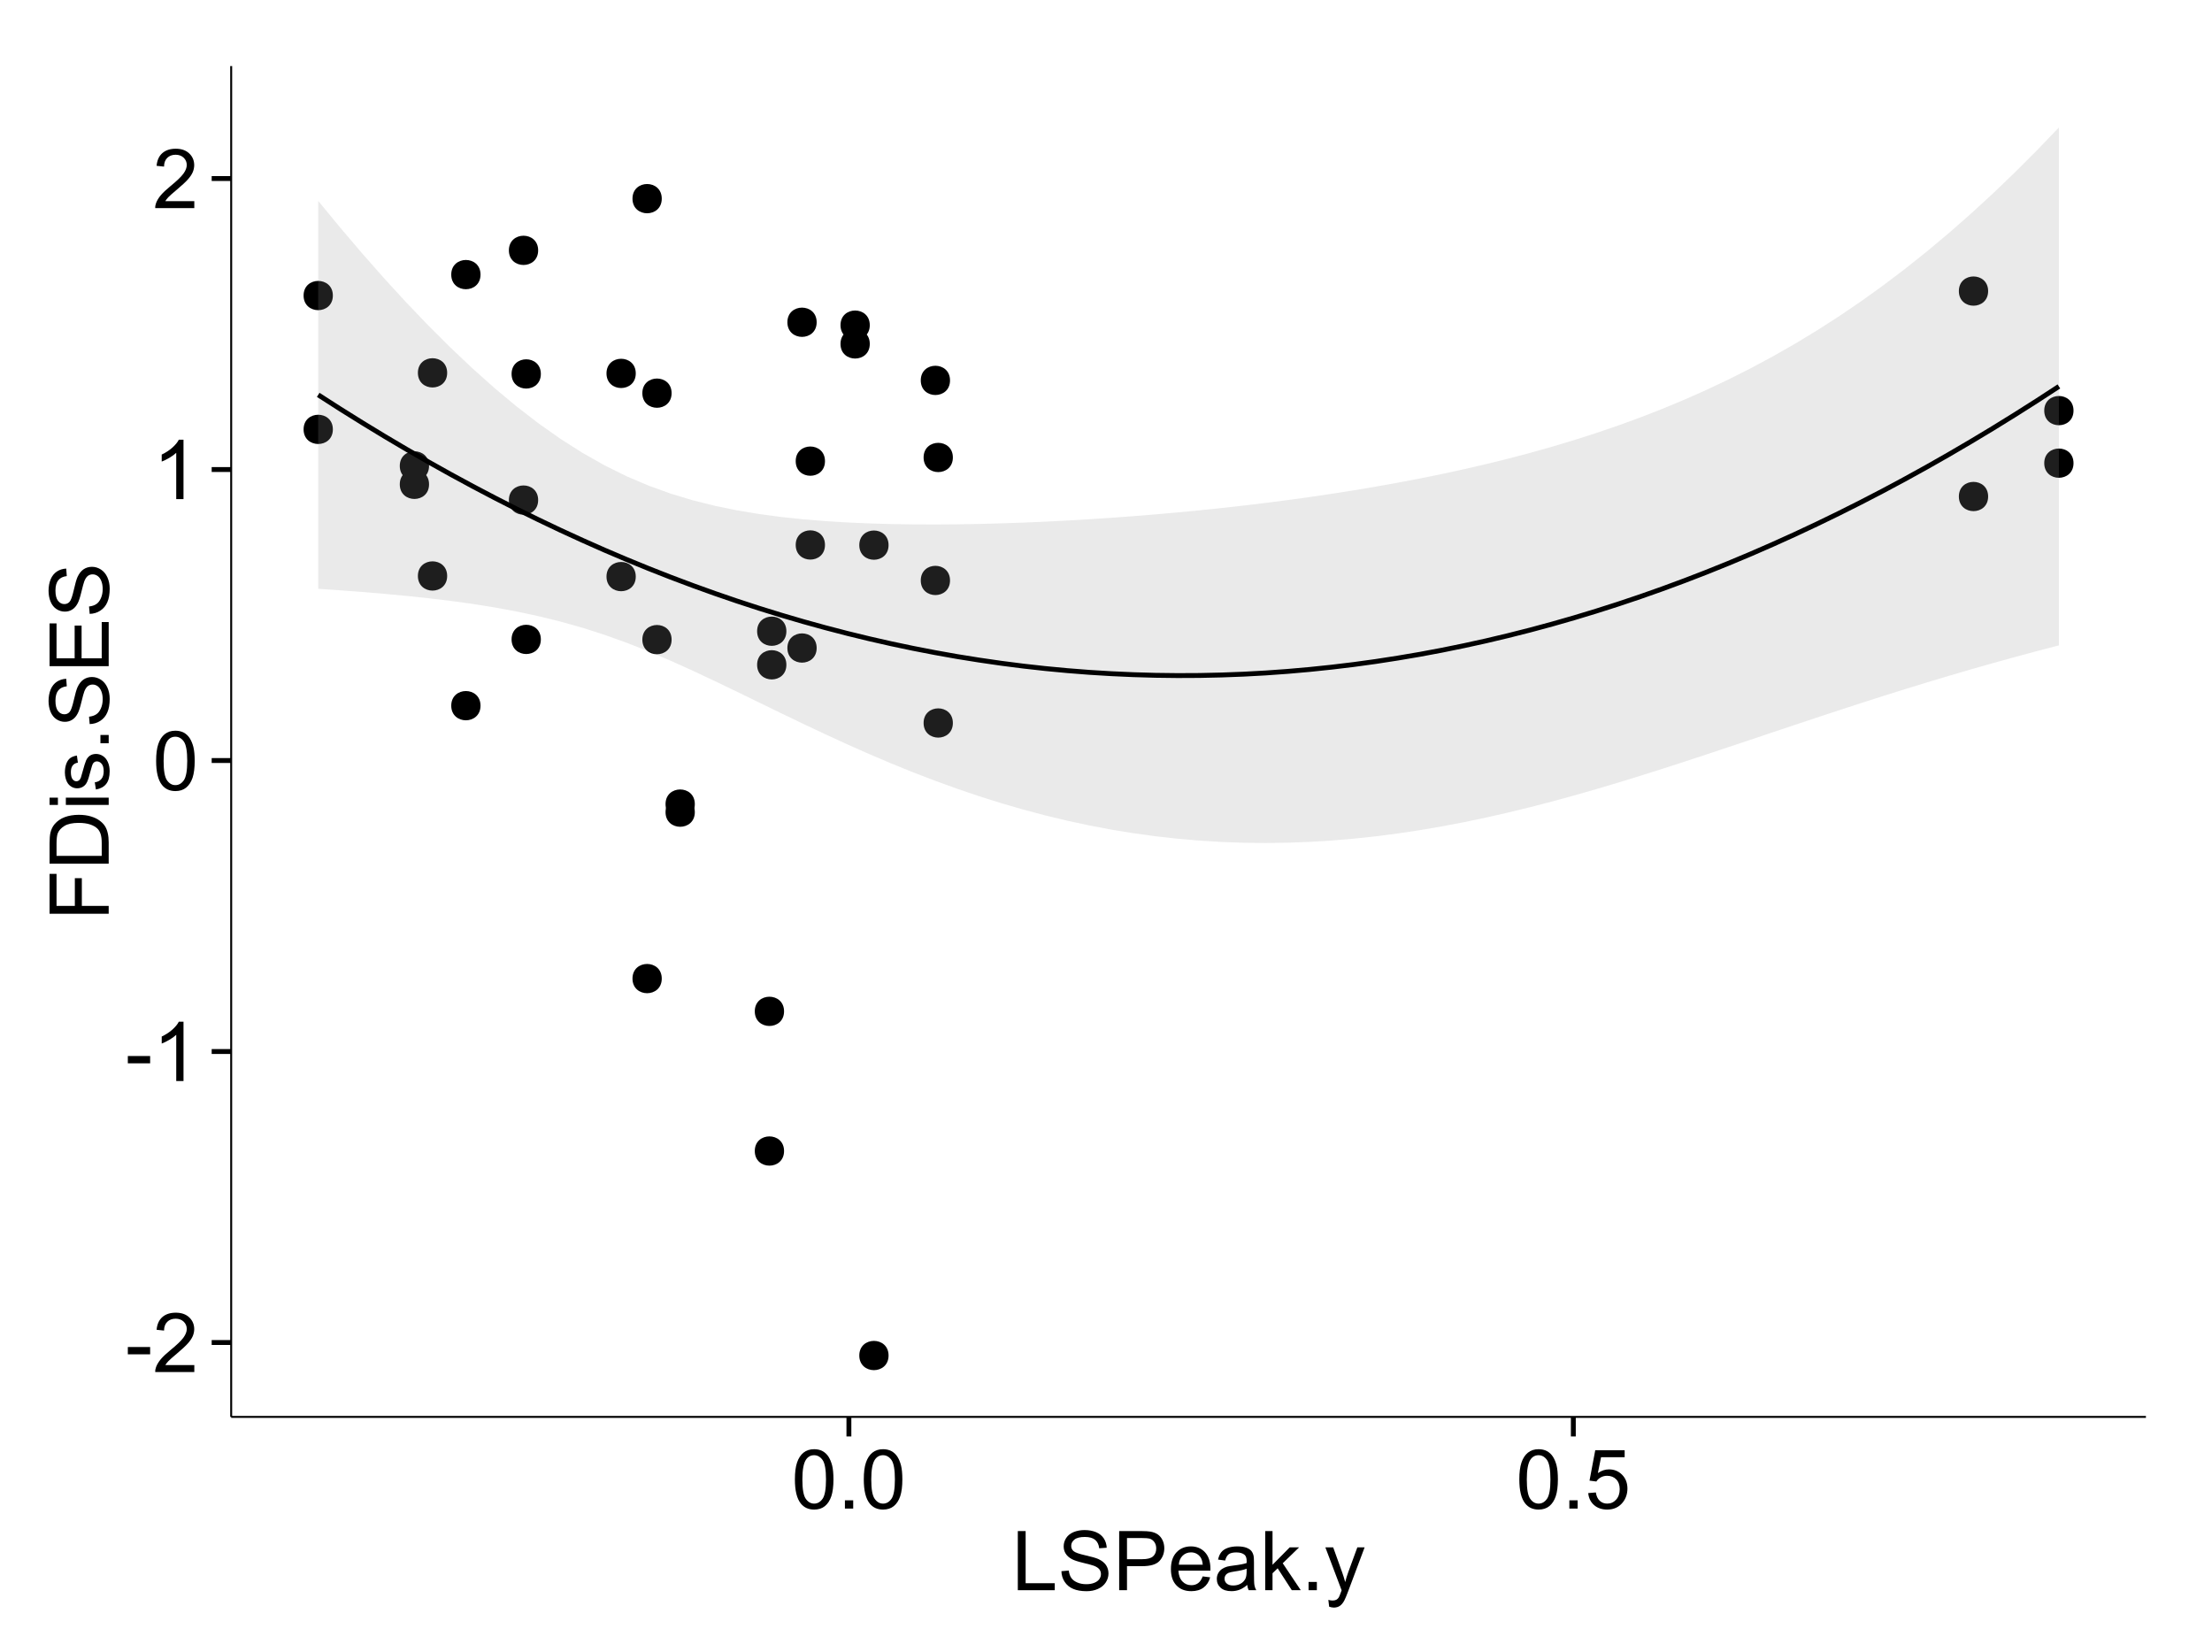 <?xml version="1.0" encoding="UTF-8"?>
<svg xmlns="http://www.w3.org/2000/svg" xmlns:xlink="http://www.w3.org/1999/xlink" width="482pt" height="360pt" viewBox="0 0 482 360" version="1.1">
<defs>
<g>
<symbol overflow="visible" id="glyph0-0">
<path style="stroke:none;" d="M 0.57 -3.867 L 0.57 -5.457 L 5.43 -5.457 L 5.43 -3.867 Z M 0.57 -3.867 "/>
</symbol>
<symbol overflow="visible" id="glyph0-1">
<path style="stroke:none;" d="M 9.062 -1.52 L 9.062 0 L 0.547 0 C 0.531 -0.379 0.594 -0.742 0.73 -1.098 C 0.945 -1.676 1.293 -2.25 1.77 -2.812 C 2.246 -3.375 2.934 -4.023 3.84 -4.766 C 5.238 -5.906 6.188 -6.816 6.68 -7.492 C 7.172 -8.16 7.418 -8.793 7.418 -9.395 C 7.418 -10.02 7.191 -10.551 6.746 -10.98 C 6.293 -11.41 5.711 -11.625 4.992 -11.629 C 4.23 -11.625 3.621 -11.395 3.164 -10.941 C 2.703 -10.48 2.469 -9.848 2.469 -9.043 L 0.844 -9.211 C 0.953 -10.422 1.371 -11.344 2.102 -11.984 C 2.824 -12.617 3.801 -12.938 5.027 -12.938 C 6.262 -12.938 7.238 -12.594 7.961 -11.91 C 8.68 -11.223 9.039 -10.371 9.043 -9.359 C 9.039 -8.84 8.934 -8.336 8.727 -7.84 C 8.512 -7.34 8.164 -6.812 7.676 -6.266 C 7.188 -5.711 6.375 -4.957 5.238 -4 C 4.285 -3.199 3.676 -2.66 3.41 -2.379 C 3.141 -2.094 2.918 -1.805 2.742 -1.52 Z M 9.062 -1.52 "/>
</symbol>
<symbol overflow="visible" id="glyph0-2">
<path style="stroke:none;" d="M 6.707 0 L 5.125 0 L 5.125 -10.082 C 4.742 -9.715 4.242 -9.352 3.625 -8.988 C 3.004 -8.625 2.449 -8.352 1.961 -8.172 L 1.961 -9.703 C 2.844 -10.117 3.617 -10.621 4.281 -11.215 C 4.941 -11.805 5.41 -12.379 5.688 -12.938 L 6.707 -12.938 Z M 6.707 0 "/>
</symbol>
<symbol overflow="visible" id="glyph0-3">
<path style="stroke:none;" d="M 0.746 -6.355 C 0.742 -7.875 0.898 -9.102 1.215 -10.031 C 1.527 -10.961 1.996 -11.676 2.613 -12.18 C 3.23 -12.684 4.008 -12.938 4.949 -12.938 C 5.637 -12.938 6.242 -12.797 6.766 -12.52 C 7.285 -12.238 7.715 -11.836 8.059 -11.316 C 8.395 -10.789 8.664 -10.152 8.859 -9.398 C 9.051 -8.645 9.145 -7.629 9.148 -6.355 C 9.145 -4.84 8.992 -3.617 8.684 -2.691 C 8.371 -1.762 7.906 -1.047 7.289 -0.539 C 6.672 -0.035 5.891 0.215 4.949 0.219 C 3.703 0.215 2.727 -0.227 2.023 -1.117 C 1.168 -2.188 0.742 -3.934 0.746 -6.355 Z M 2.375 -6.355 C 2.371 -4.234 2.621 -2.824 3.117 -2.129 C 3.609 -1.426 4.219 -1.078 4.949 -1.082 C 5.672 -1.078 6.281 -1.43 6.781 -2.137 C 7.273 -2.836 7.523 -4.242 7.523 -6.355 C 7.523 -8.473 7.273 -9.883 6.781 -10.582 C 6.281 -11.277 5.664 -11.625 4.93 -11.629 C 4.199 -11.625 3.621 -11.316 3.191 -10.703 C 2.645 -9.918 2.371 -8.469 2.375 -6.355 Z M 2.375 -6.355 "/>
</symbol>
<symbol overflow="visible" id="glyph0-4">
<path style="stroke:none;" d="M 1.633 0 L 1.633 -1.801 L 3.438 -1.801 L 3.438 0 Z M 1.633 0 "/>
</symbol>
<symbol overflow="visible" id="glyph0-5">
<path style="stroke:none;" d="M 0.746 -3.375 L 2.406 -3.516 C 2.527 -2.707 2.812 -2.098 3.266 -1.691 C 3.711 -1.281 4.254 -1.078 4.887 -1.082 C 5.648 -1.078 6.293 -1.363 6.82 -1.941 C 7.344 -2.512 7.605 -3.273 7.609 -4.227 C 7.605 -5.125 7.352 -5.84 6.848 -6.363 C 6.34 -6.883 5.676 -7.141 4.859 -7.145 C 4.344 -7.141 3.887 -7.027 3.48 -6.797 C 3.07 -6.566 2.746 -6.266 2.516 -5.898 L 1.027 -6.09 L 2.277 -12.711 L 8.684 -12.711 L 8.684 -11.195 L 3.543 -11.195 L 2.848 -7.734 C 3.621 -8.273 4.43 -8.543 5.281 -8.543 C 6.402 -8.543 7.352 -8.152 8.129 -7.371 C 8.898 -6.59 9.285 -5.586 9.289 -4.367 C 9.285 -3.195 8.945 -2.188 8.27 -1.344 C 7.441 -0.301 6.316 0.215 4.887 0.219 C 3.715 0.215 2.758 -0.109 2.016 -0.766 C 1.273 -1.418 0.848 -2.289 0.746 -3.375 Z M 0.746 -3.375 "/>
</symbol>
<symbol overflow="visible" id="glyph0-6">
<path style="stroke:none;" d="M 1.32 0 L 1.32 -12.883 L 3.023 -12.883 L 3.023 -1.52 L 9.367 -1.52 L 9.367 0 Z M 1.32 0 "/>
</symbol>
<symbol overflow="visible" id="glyph0-7">
<path style="stroke:none;" d="M 0.809 -4.141 L 2.418 -4.281 C 2.492 -3.633 2.668 -3.102 2.949 -2.691 C 3.223 -2.277 3.656 -1.945 4.246 -1.691 C 4.828 -1.434 5.488 -1.305 6.223 -1.309 C 6.871 -1.305 7.445 -1.402 7.945 -1.598 C 8.441 -1.789 8.809 -2.055 9.055 -2.395 C 9.297 -2.727 9.422 -3.094 9.422 -3.5 C 9.422 -3.898 9.305 -4.25 9.07 -4.555 C 8.836 -4.852 8.449 -5.105 7.91 -5.316 C 7.562 -5.449 6.797 -5.66 5.613 -5.945 C 4.43 -6.227 3.602 -6.496 3.129 -6.75 C 2.512 -7.07 2.051 -7.469 1.754 -7.949 C 1.449 -8.422 1.301 -8.957 1.301 -9.555 C 1.301 -10.203 1.484 -10.812 1.852 -11.379 C 2.219 -11.941 2.758 -12.367 3.469 -12.664 C 4.18 -12.953 4.969 -13.102 5.836 -13.105 C 6.789 -13.102 7.629 -12.945 8.363 -12.641 C 9.09 -12.328 9.652 -11.879 10.043 -11.285 C 10.434 -10.688 10.645 -10.008 10.68 -9.254 L 9.043 -9.133 C 8.953 -9.941 8.656 -10.555 8.152 -10.977 C 7.641 -11.391 6.895 -11.602 5.906 -11.602 C 4.875 -11.602 4.121 -11.41 3.652 -11.035 C 3.176 -10.652 2.941 -10.199 2.945 -9.668 C 2.941 -9.203 3.109 -8.82 3.445 -8.523 C 3.773 -8.223 4.629 -7.918 6.016 -7.605 C 7.398 -7.293 8.348 -7.02 8.867 -6.785 C 9.613 -6.438 10.168 -5.996 10.527 -5.469 C 10.883 -4.938 11.062 -4.328 11.066 -3.641 C 11.062 -2.949 10.867 -2.305 10.477 -1.699 C 10.082 -1.09 9.516 -0.617 8.781 -0.285 C 8.043 0.051 7.215 0.215 6.301 0.219 C 5.133 0.215 4.156 0.051 3.371 -0.289 C 2.578 -0.625 1.961 -1.137 1.516 -1.824 C 1.066 -2.504 0.832 -3.277 0.809 -4.141 Z M 0.809 -4.141 "/>
</symbol>
<symbol overflow="visible" id="glyph0-8">
<path style="stroke:none;" d="M 1.391 0 L 1.391 -12.883 L 6.25 -12.883 C 7.102 -12.879 7.754 -12.84 8.211 -12.762 C 8.836 -12.652 9.367 -12.449 9.797 -12.156 C 10.227 -11.859 10.57 -11.445 10.832 -10.914 C 11.09 -10.379 11.219 -9.793 11.223 -9.156 C 11.219 -8.059 10.871 -7.133 10.176 -6.375 C 9.477 -5.617 8.219 -5.238 6.398 -5.238 L 3.094 -5.238 L 3.094 0 Z M 3.094 -6.758 L 6.426 -6.758 C 7.523 -6.754 8.305 -6.961 8.77 -7.371 C 9.23 -7.781 9.461 -8.359 9.465 -9.105 C 9.461 -9.645 9.324 -10.105 9.055 -10.488 C 8.781 -10.871 8.426 -11.125 7.98 -11.25 C 7.691 -11.324 7.16 -11.359 6.391 -11.363 L 3.094 -11.363 Z M 3.094 -6.758 "/>
</symbol>
<symbol overflow="visible" id="glyph0-9">
<path style="stroke:none;" d="M 7.578 -3.008 L 9.211 -2.805 C 8.953 -1.848 8.473 -1.105 7.777 -0.578 C 7.078 -0.051 6.188 0.211 5.105 0.211 C 3.738 0.211 2.656 -0.207 1.859 -1.051 C 1.055 -1.887 0.656 -3.066 0.66 -4.586 C 0.656 -6.156 1.059 -7.375 1.871 -8.246 C 2.676 -9.109 3.727 -9.543 5.02 -9.547 C 6.266 -9.543 7.285 -9.117 8.078 -8.27 C 8.867 -7.418 9.262 -6.223 9.266 -4.684 C 9.262 -4.586 9.258 -4.445 9.254 -4.262 L 2.293 -4.262 C 2.348 -3.234 2.641 -2.449 3.164 -1.906 C 3.684 -1.359 4.332 -1.09 5.117 -1.09 C 5.691 -1.09 6.188 -1.242 6.598 -1.547 C 7.008 -1.852 7.332 -2.336 7.578 -3.008 Z M 2.383 -5.562 L 7.594 -5.562 C 7.523 -6.344 7.324 -6.934 6.996 -7.328 C 6.492 -7.934 5.836 -8.238 5.035 -8.242 C 4.305 -8.238 3.695 -7.996 3.203 -7.512 C 2.707 -7.027 2.434 -6.375 2.383 -5.562 Z M 2.383 -5.562 "/>
</symbol>
<symbol overflow="visible" id="glyph0-10">
<path style="stroke:none;" d="M 7.277 -1.152 C 6.691 -0.652 6.125 -0.301 5.586 -0.098 C 5.039 0.109 4.457 0.211 3.84 0.211 C 2.812 0.211 2.027 -0.039 1.477 -0.539 C 0.922 -1.039 0.645 -1.68 0.648 -2.461 C 0.645 -2.918 0.75 -3.336 0.961 -3.715 C 1.168 -4.09 1.438 -4.391 1.777 -4.621 C 2.113 -4.848 2.496 -5.02 2.918 -5.141 C 3.227 -5.219 3.695 -5.301 4.324 -5.379 C 5.602 -5.531 6.539 -5.711 7.145 -5.922 C 7.148 -6.137 7.152 -6.273 7.156 -6.336 C 7.152 -6.977 7.004 -7.434 6.707 -7.699 C 6.301 -8.055 5.699 -8.23 4.906 -8.234 C 4.156 -8.23 3.609 -8.102 3.258 -7.844 C 2.902 -7.582 2.637 -7.121 2.469 -6.461 L 0.922 -6.672 C 1.059 -7.332 1.293 -7.867 1.617 -8.273 C 1.938 -8.68 2.402 -8.992 3.016 -9.215 C 3.621 -9.434 4.328 -9.543 5.133 -9.547 C 5.93 -9.543 6.574 -9.449 7.074 -9.266 C 7.566 -9.074 7.934 -8.84 8.172 -8.555 C 8.402 -8.27 8.566 -7.91 8.664 -7.48 C 8.715 -7.207 8.742 -6.719 8.746 -6.02 L 8.746 -3.91 C 8.742 -2.434 8.773 -1.504 8.844 -1.117 C 8.906 -0.727 9.043 -0.355 9.246 0 L 7.594 0 C 7.43 -0.328 7.324 -0.711 7.277 -1.152 Z M 7.145 -4.684 C 6.566 -4.445 5.707 -4.246 4.562 -4.086 C 3.91 -3.988 3.449 -3.883 3.18 -3.77 C 2.91 -3.648 2.703 -3.477 2.555 -3.254 C 2.406 -3.027 2.332 -2.777 2.336 -2.504 C 2.332 -2.078 2.492 -1.727 2.816 -1.449 C 3.133 -1.164 3.602 -1.023 4.219 -1.027 C 4.828 -1.023 5.367 -1.156 5.844 -1.426 C 6.312 -1.691 6.664 -2.059 6.891 -2.523 C 7.059 -2.879 7.141 -3.406 7.145 -4.105 Z M 7.145 -4.684 "/>
</symbol>
<symbol overflow="visible" id="glyph0-11">
<path style="stroke:none;" d="M 1.195 0 L 1.195 -12.883 L 2.777 -12.883 L 2.777 -5.539 L 6.523 -9.336 L 8.57 -9.336 L 5 -5.871 L 8.93 0 L 6.977 0 L 3.895 -4.773 L 2.777 -3.699 L 2.777 0 Z M 1.195 0 "/>
</symbol>
<symbol overflow="visible" id="glyph0-12">
<path style="stroke:none;" d="M 1.117 3.594 L 0.941 2.109 C 1.285 2.203 1.586 2.25 1.844 2.25 C 2.195 2.25 2.477 2.191 2.691 2.074 C 2.898 1.957 3.07 1.793 3.207 1.582 C 3.305 1.422 3.469 1.027 3.691 0.406 C 3.719 0.312 3.766 0.184 3.832 0.016 L 0.289 -9.336 L 1.996 -9.336 L 3.938 -3.93 C 4.188 -3.238 4.41 -2.516 4.613 -1.766 C 4.793 -2.488 5.012 -3.199 5.266 -3.895 L 7.258 -9.336 L 8.844 -9.336 L 5.289 0.156 C 4.906 1.18 4.609 1.887 4.402 2.277 C 4.117 2.797 3.797 3.18 3.434 3.422 C 3.07 3.664 2.637 3.785 2.137 3.789 C 1.828 3.785 1.488 3.719 1.117 3.594 Z M 1.117 3.594 "/>
</symbol>
<symbol overflow="visible" id="glyph1-0">
<path style="stroke:none;" d="M 0 -1.477 L -12.883 -1.477 L -12.883 -10.168 L -11.363 -10.168 L -11.363 -3.184 L -7.375 -3.184 L -7.375 -9.227 L -5.852 -9.227 L -5.852 -3.184 L 0 -3.18 Z M 0 -1.477 "/>
</symbol>
<symbol overflow="visible" id="glyph1-1">
<path style="stroke:none;" d="M 0 -1.391 L -12.883 -1.391 L -12.883 -5.828 C -12.879 -6.828 -12.816 -7.594 -12.699 -8.121 C -12.527 -8.855 -12.223 -9.484 -11.777 -10.012 C -11.199 -10.688 -10.465 -11.195 -9.574 -11.535 C -8.68 -11.867 -7.656 -12.035 -6.512 -12.039 C -5.527 -12.035 -4.66 -11.922 -3.91 -11.695 C -3.152 -11.469 -2.527 -11.176 -2.035 -10.816 C -1.535 -10.457 -1.145 -10.066 -0.863 -9.645 C -0.574 -9.219 -0.359 -8.703 -0.219 -8.105 C -0.07 -7.504 0 -6.816 0 -6.039 Z M -1.52 -3.094 L -1.52 -5.844 C -1.516 -6.688 -1.598 -7.355 -1.758 -7.844 C -1.914 -8.324 -2.137 -8.711 -2.426 -9 C -2.828 -9.402 -3.371 -9.715 -4.055 -9.941 C -4.734 -10.164 -5.562 -10.277 -6.539 -10.281 C -7.887 -10.277 -8.922 -10.055 -9.645 -9.617 C -10.367 -9.172 -10.852 -8.637 -11.102 -8.008 C -11.273 -7.547 -11.359 -6.812 -11.363 -5.801 L -11.363 -3.094 Z M -1.52 -3.094 "/>
</symbol>
<symbol overflow="visible" id="glyph1-2">
<path style="stroke:none;" d="M -11.066 -1.195 L -12.883 -1.195 L -12.883 -2.777 L -11.066 -2.777 Z M 0 -1.195 L -9.336 -1.195 L -9.336 -2.777 L 0 -2.777 Z M 0 -1.195 "/>
</symbol>
<symbol overflow="visible" id="glyph1-3">
<path style="stroke:none;" d="M -2.785 -0.555 L -3.031 -2.117 C -2.402 -2.203 -1.922 -2.449 -1.59 -2.852 C -1.254 -3.25 -1.09 -3.812 -1.09 -4.535 C -1.09 -5.262 -1.234 -5.801 -1.531 -6.152 C -1.824 -6.504 -2.172 -6.68 -2.574 -6.68 C -2.926 -6.68 -3.207 -6.523 -3.418 -6.215 C -3.555 -5.996 -3.734 -5.457 -3.953 -4.598 C -4.246 -3.434 -4.5 -2.629 -4.715 -2.184 C -4.926 -1.734 -5.223 -1.395 -5.602 -1.164 C -5.98 -0.93 -6.398 -0.812 -6.855 -0.816 C -7.27 -0.812 -7.652 -0.91 -8.012 -1.102 C -8.363 -1.293 -8.66 -1.551 -8.895 -1.883 C -9.074 -2.125 -9.227 -2.461 -9.355 -2.887 C -9.48 -3.309 -9.543 -3.766 -9.547 -4.254 C -9.543 -4.984 -9.438 -5.625 -9.23 -6.184 C -9.016 -6.734 -8.73 -7.145 -8.371 -7.41 C -8.008 -7.672 -7.527 -7.852 -6.926 -7.953 L -6.715 -6.406 C -7.195 -6.332 -7.57 -6.129 -7.84 -5.797 C -8.105 -5.457 -8.238 -4.98 -8.242 -4.367 C -8.238 -3.637 -8.117 -3.121 -7.883 -2.812 C -7.641 -2.5 -7.359 -2.344 -7.039 -2.348 C -6.832 -2.344 -6.648 -2.406 -6.484 -2.539 C -6.312 -2.664 -6.172 -2.867 -6.062 -3.148 C -6.004 -3.301 -5.871 -3.766 -5.66 -4.543 C -5.359 -5.66 -5.113 -6.441 -4.926 -6.887 C -4.734 -7.324 -4.457 -7.672 -4.094 -7.926 C -3.73 -8.176 -3.281 -8.301 -2.742 -8.305 C -2.211 -8.301 -1.711 -8.148 -1.25 -7.844 C -0.781 -7.535 -0.422 -7.09 -0.172 -6.512 C 0.086 -5.926 0.211 -5.27 0.211 -4.543 C 0.211 -3.328 -0.039 -2.406 -0.543 -1.77 C -1.047 -1.133 -1.793 -0.727 -2.785 -0.555 Z M -2.785 -0.555 "/>
</symbol>
<symbol overflow="visible" id="glyph1-4">
<path style="stroke:none;" d="M 0 -1.633 L -1.801 -1.633 L -1.801 -3.438 L 0 -3.438 Z M 0 -1.633 "/>
</symbol>
<symbol overflow="visible" id="glyph1-5">
<path style="stroke:none;" d="M -4.141 -0.809 L -4.281 -2.418 C -3.633 -2.492 -3.102 -2.668 -2.691 -2.949 C -2.277 -3.223 -1.945 -3.656 -1.691 -4.246 C -1.434 -4.828 -1.305 -5.488 -1.309 -6.223 C -1.305 -6.871 -1.402 -7.445 -1.598 -7.945 C -1.789 -8.441 -2.055 -8.809 -2.395 -9.055 C -2.727 -9.297 -3.094 -9.422 -3.496 -9.422 C -3.898 -9.422 -4.25 -9.305 -4.555 -9.07 C -4.852 -8.836 -5.105 -8.449 -5.316 -7.91 C -5.449 -7.562 -5.66 -6.797 -5.945 -5.613 C -6.227 -4.43 -6.496 -3.602 -6.75 -3.129 C -7.07 -2.512 -7.469 -2.051 -7.949 -1.754 C -8.422 -1.449 -8.957 -1.301 -9.555 -1.301 C -10.203 -1.301 -10.812 -1.484 -11.379 -1.855 C -11.941 -2.223 -12.367 -2.762 -12.664 -3.473 C -12.953 -4.18 -13.102 -4.969 -13.105 -5.836 C -13.102 -6.789 -12.945 -7.629 -12.641 -8.363 C -12.328 -9.09 -11.879 -9.652 -11.285 -10.043 C -10.688 -10.434 -10.008 -10.645 -9.254 -10.68 L -9.133 -9.043 C -9.941 -8.953 -10.555 -8.656 -10.977 -8.152 C -11.391 -7.641 -11.602 -6.895 -11.602 -5.906 C -11.602 -4.875 -11.41 -4.121 -11.035 -3.652 C -10.652 -3.176 -10.199 -2.941 -9.668 -2.945 C -9.203 -2.941 -8.82 -3.109 -8.523 -3.445 C -8.223 -3.773 -7.918 -4.629 -7.605 -6.016 C -7.293 -7.398 -7.02 -8.348 -6.785 -8.867 C -6.438 -9.613 -5.996 -10.168 -5.469 -10.527 C -4.938 -10.883 -4.328 -11.062 -3.637 -11.066 C -2.949 -11.062 -2.305 -10.867 -1.699 -10.477 C -1.09 -10.082 -0.617 -9.516 -0.285 -8.781 C 0.051 -8.043 0.215 -7.215 0.219 -6.301 C 0.215 -5.133 0.051 -4.156 -0.289 -3.371 C -0.625 -2.578 -1.137 -1.961 -1.824 -1.516 C -2.504 -1.066 -3.277 -0.832 -4.141 -0.809 Z M -4.141 -0.809 "/>
</symbol>
<symbol overflow="visible" id="glyph1-6">
<path style="stroke:none;" d="M 0 -1.422 L -12.883 -1.426 L -12.883 -10.742 L -11.363 -10.742 L -11.363 -3.129 L -7.418 -3.129 L -7.418 -10.258 L -5.906 -10.258 L -5.906 -3.129 L -1.52 -3.129 L -1.52 -11.039 L 0 -11.039 Z M 0 -1.422 "/>
</symbol>
</g>
<clipPath id="clip1">
  <path d="M 50.375 14.398 L 468.598 14.398 L 468.598 309.734 L 50.375 309.734 Z M 50.375 14.398 "/>
</clipPath>
</defs>
<g id="surface4241">
<rect x="0" y="0" width="482" height="360" style="fill:rgb(100%,100%,100%);fill-opacity:1;stroke:none;"/>
<rect x="0" y="0" width="482" height="360" style="fill:rgb(100%,100%,100%);fill-opacity:1;stroke:none;"/>
<path style="fill:none;stroke-width:1.063;stroke-linecap:round;stroke-linejoin:round;stroke:rgb(100%,100%,100%);stroke-opacity:1;stroke-miterlimit:10;" d="M 0 360 L 482 360 L 482 0 L 0 0 Z M 0 360 "/>
<g clip-path="url(#clip1)" clip-rule="nonzero">
<path style=" stroke:none;fill-rule:nonzero;fill:rgb(100%,100%,100%);fill-opacity:1;" d="M 50.375 308.734 L 467.598 308.734 L 467.598 14.398 L 50.375 14.398 Z M 50.375 308.734 "/>
<path style=" stroke:none;fill-rule:nonzero;fill:rgb(0%,0%,0%);fill-opacity:1;" d="M 169.785 220.363 C 169.785 223.199 165.531 223.199 165.531 220.363 C 165.531 217.531 169.785 217.531 169.785 220.363 "/>
<path style=" stroke:none;fill-rule:nonzero;fill:rgb(0%,0%,0%);fill-opacity:1;" d="M 188.465 70.848 C 188.465 73.68 184.211 73.68 184.211 70.848 C 184.211 68.012 188.465 68.012 188.465 70.848 "/>
<path style=" stroke:none;fill-rule:nonzero;fill:rgb(0%,0%,0%);fill-opacity:1;" d="M 176.891 141.199 C 176.891 144.031 172.637 144.031 172.637 141.199 C 172.637 138.363 176.891 138.363 176.891 141.199 "/>
<path style=" stroke:none;fill-rule:nonzero;fill:rgb(0%,0%,0%);fill-opacity:1;" d="M 188.465 74.938 C 188.465 77.773 184.211 77.773 184.211 74.938 C 184.211 72.102 188.465 72.102 188.465 74.938 "/>
<path style=" stroke:none;fill-rule:nonzero;fill:rgb(0%,0%,0%);fill-opacity:1;" d="M 205.949 82.883 C 205.949 85.719 201.699 85.719 201.699 82.883 C 201.699 80.051 205.949 80.051 205.949 82.883 "/>
<path style=" stroke:none;fill-rule:nonzero;fill:rgb(0%,0%,0%);fill-opacity:1;" d="M 71.469 93.555 C 71.469 96.391 67.215 96.391 67.215 93.555 C 67.215 90.719 71.469 90.719 71.469 93.555 "/>
<path style=" stroke:none;fill-rule:nonzero;fill:rgb(0%,0%,0%);fill-opacity:1;" d="M 71.469 64.398 C 71.469 67.23 67.215 67.23 67.215 64.398 C 67.215 61.562 71.469 61.562 71.469 64.398 "/>
<path style=" stroke:none;fill-rule:nonzero;fill:rgb(0%,0%,0%);fill-opacity:1;" d="M 143.137 213.227 C 143.137 216.059 138.883 216.059 138.883 213.227 C 138.883 210.391 143.137 210.391 143.137 213.227 "/>
<path style=" stroke:none;fill-rule:nonzero;fill:rgb(0%,0%,0%);fill-opacity:1;" d="M 143.137 43.285 C 143.137 46.117 138.883 46.117 138.883 43.285 C 138.883 40.449 143.137 40.449 143.137 43.285 "/>
<path style=" stroke:none;fill-rule:nonzero;fill:rgb(0%,0%,0%);fill-opacity:1;" d="M 150.34 176.961 C 150.34 179.797 146.086 179.797 146.086 176.961 C 146.086 174.125 150.34 174.125 150.34 176.961 "/>
<path style=" stroke:none;fill-rule:nonzero;fill:rgb(0%,0%,0%);fill-opacity:1;" d="M 116.203 108.961 C 116.203 111.797 111.949 111.797 111.949 108.961 C 111.949 106.129 116.203 106.129 116.203 108.961 "/>
<path style=" stroke:none;fill-rule:nonzero;fill:rgb(0%,0%,0%);fill-opacity:1;" d="M 116.203 54.551 C 116.203 57.387 111.949 57.387 111.949 54.551 C 111.949 51.715 116.203 51.715 116.203 54.551 "/>
<path style=" stroke:none;fill-rule:nonzero;fill:rgb(0%,0%,0%);fill-opacity:1;" d="M 103.641 59.832 C 103.641 62.668 99.391 62.668 99.391 59.832 C 99.391 56.996 103.641 56.996 103.641 59.832 "/>
<path style=" stroke:none;fill-rule:nonzero;fill:rgb(0%,0%,0%);fill-opacity:1;" d="M 178.703 100.477 C 178.703 103.312 174.449 103.312 174.449 100.477 C 174.449 97.641 178.703 97.641 178.703 100.477 "/>
<path style=" stroke:none;fill-rule:nonzero;fill:rgb(0%,0%,0%);fill-opacity:1;" d="M 178.703 118.742 C 178.703 121.578 174.449 121.578 174.449 118.742 C 174.449 115.91 178.703 115.91 178.703 118.742 "/>
<path style=" stroke:none;fill-rule:nonzero;fill:rgb(0%,0%,0%);fill-opacity:1;" d="M 450.762 89.469 C 450.762 92.305 446.508 92.305 446.508 89.469 C 446.508 86.633 450.762 86.633 450.762 89.469 "/>
<path style=" stroke:none;fill-rule:nonzero;fill:rgb(0%,0%,0%);fill-opacity:1;" d="M 450.762 100.918 C 450.762 103.754 446.508 103.754 446.508 100.918 C 446.508 98.086 450.762 98.086 450.762 100.918 "/>
<path style=" stroke:none;fill-rule:nonzero;fill:rgb(0%,0%,0%);fill-opacity:1;" d="M 205.949 126.477 C 205.949 129.309 201.699 129.309 201.699 126.477 C 201.699 123.641 205.949 123.641 205.949 126.477 "/>
<path style=" stroke:none;fill-rule:nonzero;fill:rgb(0%,0%,0%);fill-opacity:1;" d="M 103.641 153.762 C 103.641 156.598 99.391 156.598 99.391 153.762 C 99.391 150.926 103.641 150.926 103.641 153.762 "/>
<path style=" stroke:none;fill-rule:nonzero;fill:rgb(0%,0%,0%);fill-opacity:1;" d="M 150.34 175.203 C 150.34 178.039 146.086 178.039 146.086 175.203 C 146.086 172.371 150.34 172.371 150.34 175.203 "/>
<path style=" stroke:none;fill-rule:nonzero;fill:rgb(0%,0%,0%);fill-opacity:1;" d="M 176.891 70.215 C 176.891 73.051 172.637 73.051 172.637 70.215 C 172.637 67.383 176.891 67.383 176.891 70.215 "/>
<path style=" stroke:none;fill-rule:nonzero;fill:rgb(0%,0%,0%);fill-opacity:1;" d="M 169.785 250.797 C 169.785 253.633 165.531 253.633 165.531 250.797 C 165.531 247.965 169.785 247.965 169.785 250.797 "/>
<path style=" stroke:none;fill-rule:nonzero;fill:rgb(0%,0%,0%);fill-opacity:1;" d="M 96.375 81.238 C 96.375 84.074 92.125 84.074 92.125 81.238 C 92.125 78.406 96.375 78.406 96.375 81.238 "/>
<path style=" stroke:none;fill-rule:nonzero;fill:rgb(0%,0%,0%);fill-opacity:1;" d="M 96.375 125.5 C 96.375 128.332 92.125 128.332 92.125 125.5 C 92.125 122.664 96.375 122.664 96.375 125.5 "/>
<path style=" stroke:none;fill-rule:nonzero;fill:rgb(0%,0%,0%);fill-opacity:1;" d="M 192.555 295.355 C 192.555 298.191 188.305 298.191 188.305 295.355 C 188.305 292.523 192.555 292.523 192.555 295.355 "/>
<path style=" stroke:none;fill-rule:nonzero;fill:rgb(0%,0%,0%);fill-opacity:1;" d="M 192.555 118.781 C 192.555 121.613 188.305 121.613 188.305 118.781 C 188.305 115.945 192.555 115.945 192.555 118.781 "/>
<path style=" stroke:none;fill-rule:nonzero;fill:rgb(0%,0%,0%);fill-opacity:1;" d="M 116.789 81.477 C 116.789 84.312 112.535 84.312 112.535 81.477 C 112.535 78.641 116.789 78.641 116.789 81.477 "/>
<path style=" stroke:none;fill-rule:nonzero;fill:rgb(0%,0%,0%);fill-opacity:1;" d="M 116.789 139.32 C 116.789 142.156 112.535 142.156 112.535 139.32 C 112.535 136.488 116.789 136.488 116.789 139.32 "/>
<path style=" stroke:none;fill-rule:nonzero;fill:rgb(0%,0%,0%);fill-opacity:1;" d="M 206.57 99.68 C 206.57 102.512 202.32 102.512 202.32 99.68 C 202.32 96.844 206.57 96.844 206.57 99.68 "/>
<path style=" stroke:none;fill-rule:nonzero;fill:rgb(0%,0%,0%);fill-opacity:1;" d="M 206.57 157.535 C 206.57 160.367 202.32 160.367 202.32 157.535 C 202.32 154.699 206.57 154.699 206.57 157.535 "/>
<path style=" stroke:none;fill-rule:nonzero;fill:rgb(0%,0%,0%);fill-opacity:1;" d="M 170.293 144.855 C 170.293 147.691 166.039 147.691 166.039 144.855 C 166.039 142.02 170.293 142.02 170.293 144.855 "/>
<path style=" stroke:none;fill-rule:nonzero;fill:rgb(0%,0%,0%);fill-opacity:1;" d="M 170.293 137.535 C 170.293 140.371 166.039 140.371 166.039 137.535 C 166.039 134.699 170.293 134.699 170.293 137.535 "/>
<path style=" stroke:none;fill-rule:nonzero;fill:rgb(0%,0%,0%);fill-opacity:1;" d="M 145.281 85.664 C 145.281 88.5 141.031 88.5 141.031 85.664 C 141.031 82.832 145.281 82.832 145.281 85.664 "/>
<path style=" stroke:none;fill-rule:nonzero;fill:rgb(0%,0%,0%);fill-opacity:1;" d="M 145.281 139.367 C 145.281 142.203 141.031 142.203 141.031 139.367 C 141.031 136.535 145.281 136.535 145.281 139.367 "/>
<path style=" stroke:none;fill-rule:nonzero;fill:rgb(0%,0%,0%);fill-opacity:1;" d="M 137.473 81.359 C 137.473 84.195 133.219 84.195 133.219 81.359 C 133.219 78.523 137.473 78.523 137.473 81.359 "/>
<path style=" stroke:none;fill-rule:nonzero;fill:rgb(0%,0%,0%);fill-opacity:1;" d="M 137.473 125.637 C 137.473 128.469 133.219 128.469 133.219 125.637 C 133.219 122.801 137.473 122.801 137.473 125.637 "/>
<path style=" stroke:none;fill-rule:nonzero;fill:rgb(0%,0%,0%);fill-opacity:1;" d="M 432.156 63.426 C 432.156 66.258 427.902 66.258 427.902 63.426 C 427.902 60.59 432.156 60.59 432.156 63.426 "/>
<path style=" stroke:none;fill-rule:nonzero;fill:rgb(0%,0%,0%);fill-opacity:1;" d="M 432.156 108.184 C 432.156 111.02 427.902 111.02 427.902 108.184 C 427.902 105.352 432.156 105.352 432.156 108.184 "/>
<path style=" stroke:none;fill-rule:nonzero;fill:rgb(0%,0%,0%);fill-opacity:1;" d="M 92.43 105.531 C 92.43 108.367 88.176 108.367 88.176 105.531 C 88.176 102.699 92.43 102.699 92.43 105.531 "/>
<path style=" stroke:none;fill-rule:nonzero;fill:rgb(0%,0%,0%);fill-opacity:1;" d="M 92.43 101.516 C 92.43 104.352 88.176 104.352 88.176 101.516 C 88.176 98.68 92.43 98.68 92.43 101.516 "/>
<path style=" stroke:none;fill-rule:nonzero;fill:rgb(0%,0%,0%);fill-opacity:1;" d="M 170.848 220.363 C 170.848 224.617 164.469 224.617 164.469 220.363 C 164.469 216.113 170.848 216.113 170.848 220.363 "/>
<path style=" stroke:none;fill-rule:nonzero;fill:rgb(0%,0%,0%);fill-opacity:1;" d="M 189.527 70.848 C 189.527 75.098 183.148 75.098 183.148 70.848 C 183.148 66.594 189.527 66.594 189.527 70.848 "/>
<path style=" stroke:none;fill-rule:nonzero;fill:rgb(0%,0%,0%);fill-opacity:1;" d="M 177.953 141.199 C 177.953 145.449 171.574 145.449 171.574 141.199 C 171.574 136.945 177.953 136.945 177.953 141.199 "/>
<path style=" stroke:none;fill-rule:nonzero;fill:rgb(0%,0%,0%);fill-opacity:1;" d="M 189.527 74.938 C 189.527 79.188 183.148 79.188 183.148 74.938 C 183.148 70.684 189.527 70.684 189.527 74.938 "/>
<path style=" stroke:none;fill-rule:nonzero;fill:rgb(0%,0%,0%);fill-opacity:1;" d="M 207.012 82.883 C 207.012 87.137 200.637 87.137 200.637 82.883 C 200.637 78.633 207.012 78.633 207.012 82.883 "/>
<path style=" stroke:none;fill-rule:nonzero;fill:rgb(0%,0%,0%);fill-opacity:1;" d="M 72.531 93.555 C 72.531 97.809 66.152 97.809 66.152 93.555 C 66.152 89.305 72.531 89.305 72.531 93.555 "/>
<path style=" stroke:none;fill-rule:nonzero;fill:rgb(0%,0%,0%);fill-opacity:1;" d="M 72.531 64.398 C 72.531 68.648 66.152 68.648 66.152 64.398 C 66.152 60.145 72.531 60.145 72.531 64.398 "/>
<path style=" stroke:none;fill-rule:nonzero;fill:rgb(0%,0%,0%);fill-opacity:1;" d="M 144.199 213.227 C 144.199 217.477 137.82 217.477 137.82 213.227 C 137.82 208.973 144.199 208.973 144.199 213.227 "/>
<path style=" stroke:none;fill-rule:nonzero;fill:rgb(0%,0%,0%);fill-opacity:1;" d="M 144.199 43.285 C 144.199 47.535 137.82 47.535 137.82 43.285 C 137.82 39.031 144.199 39.031 144.199 43.285 "/>
<path style=" stroke:none;fill-rule:nonzero;fill:rgb(0%,0%,0%);fill-opacity:1;" d="M 151.402 176.961 C 151.402 181.215 145.023 181.215 145.023 176.961 C 145.023 172.711 151.402 172.711 151.402 176.961 "/>
<path style=" stroke:none;fill-rule:nonzero;fill:rgb(0%,0%,0%);fill-opacity:1;" d="M 117.266 108.961 C 117.266 113.215 110.887 113.215 110.887 108.961 C 110.887 104.711 117.266 104.711 117.266 108.961 "/>
<path style=" stroke:none;fill-rule:nonzero;fill:rgb(0%,0%,0%);fill-opacity:1;" d="M 117.266 54.551 C 117.266 58.801 110.887 58.801 110.887 54.551 C 110.887 50.297 117.266 50.297 117.266 54.551 "/>
<path style=" stroke:none;fill-rule:nonzero;fill:rgb(0%,0%,0%);fill-opacity:1;" d="M 104.707 59.832 C 104.707 64.086 98.328 64.086 98.328 59.832 C 98.328 55.582 104.707 55.582 104.707 59.832 "/>
<path style=" stroke:none;fill-rule:nonzero;fill:rgb(0%,0%,0%);fill-opacity:1;" d="M 179.766 100.477 C 179.766 104.73 173.387 104.73 173.387 100.477 C 173.387 96.227 179.766 96.227 179.766 100.477 "/>
<path style=" stroke:none;fill-rule:nonzero;fill:rgb(0%,0%,0%);fill-opacity:1;" d="M 179.766 118.742 C 179.766 122.996 173.387 122.996 173.387 118.742 C 173.387 114.492 179.766 114.492 179.766 118.742 "/>
<path style=" stroke:none;fill-rule:nonzero;fill:rgb(0%,0%,0%);fill-opacity:1;" d="M 451.824 89.469 C 451.824 93.723 445.445 93.723 445.445 89.469 C 445.445 85.219 451.824 85.219 451.824 89.469 "/>
<path style=" stroke:none;fill-rule:nonzero;fill:rgb(0%,0%,0%);fill-opacity:1;" d="M 451.824 100.918 C 451.824 105.172 445.445 105.172 445.445 100.918 C 445.445 96.668 451.824 96.668 451.824 100.918 "/>
<path style=" stroke:none;fill-rule:nonzero;fill:rgb(0%,0%,0%);fill-opacity:1;" d="M 207.012 126.477 C 207.012 130.727 200.637 130.727 200.637 126.477 C 200.637 122.223 207.012 122.223 207.012 126.477 "/>
<path style=" stroke:none;fill-rule:nonzero;fill:rgb(0%,0%,0%);fill-opacity:1;" d="M 104.707 153.762 C 104.707 158.012 98.328 158.012 98.328 153.762 C 98.328 149.508 104.707 149.508 104.707 153.762 "/>
<path style=" stroke:none;fill-rule:nonzero;fill:rgb(0%,0%,0%);fill-opacity:1;" d="M 151.402 175.203 C 151.402 179.457 145.023 179.457 145.023 175.203 C 145.023 170.953 151.402 170.953 151.402 175.203 "/>
<path style=" stroke:none;fill-rule:nonzero;fill:rgb(0%,0%,0%);fill-opacity:1;" d="M 177.953 70.215 C 177.953 74.469 171.574 74.469 171.574 70.215 C 171.574 65.965 177.953 65.965 177.953 70.215 "/>
<path style=" stroke:none;fill-rule:nonzero;fill:rgb(0%,0%,0%);fill-opacity:1;" d="M 170.848 250.797 C 170.848 255.051 164.469 255.051 164.469 250.797 C 164.469 246.547 170.848 246.547 170.848 250.797 "/>
<path style=" stroke:none;fill-rule:nonzero;fill:rgb(0%,0%,0%);fill-opacity:1;" d="M 97.438 81.238 C 97.438 85.492 91.059 85.492 91.059 81.238 C 91.059 76.988 97.438 76.988 97.438 81.238 "/>
<path style=" stroke:none;fill-rule:nonzero;fill:rgb(0%,0%,0%);fill-opacity:1;" d="M 97.438 125.5 C 97.438 129.75 91.059 129.75 91.059 125.5 C 91.059 121.246 97.438 121.246 97.438 125.5 "/>
<path style=" stroke:none;fill-rule:nonzero;fill:rgb(0%,0%,0%);fill-opacity:1;" d="M 193.621 295.355 C 193.621 299.609 187.242 299.609 187.242 295.355 C 187.242 291.105 193.621 291.105 193.621 295.355 "/>
<path style=" stroke:none;fill-rule:nonzero;fill:rgb(0%,0%,0%);fill-opacity:1;" d="M 193.621 118.781 C 193.621 123.031 187.242 123.031 187.242 118.781 C 187.242 114.527 193.621 114.527 193.621 118.781 "/>
<path style=" stroke:none;fill-rule:nonzero;fill:rgb(0%,0%,0%);fill-opacity:1;" d="M 117.852 81.477 C 117.852 85.73 111.473 85.73 111.473 81.477 C 111.473 77.227 117.852 77.227 117.852 81.477 "/>
<path style=" stroke:none;fill-rule:nonzero;fill:rgb(0%,0%,0%);fill-opacity:1;" d="M 117.852 139.32 C 117.852 143.574 111.473 143.574 111.473 139.32 C 111.473 135.07 117.852 135.07 117.852 139.32 "/>
<path style=" stroke:none;fill-rule:nonzero;fill:rgb(0%,0%,0%);fill-opacity:1;" d="M 207.633 99.68 C 207.633 103.93 201.254 103.93 201.254 99.68 C 201.254 95.426 207.633 95.426 207.633 99.68 "/>
<path style=" stroke:none;fill-rule:nonzero;fill:rgb(0%,0%,0%);fill-opacity:1;" d="M 207.633 157.535 C 207.633 161.785 201.254 161.785 201.254 157.535 C 201.254 153.281 207.633 153.281 207.633 157.535 "/>
<path style=" stroke:none;fill-rule:nonzero;fill:rgb(0%,0%,0%);fill-opacity:1;" d="M 171.355 144.855 C 171.355 149.109 164.977 149.109 164.977 144.855 C 164.977 140.605 171.355 140.605 171.355 144.855 "/>
<path style=" stroke:none;fill-rule:nonzero;fill:rgb(0%,0%,0%);fill-opacity:1;" d="M 171.355 137.535 C 171.355 141.789 164.977 141.789 164.977 137.535 C 164.977 133.285 171.355 133.285 171.355 137.535 "/>
<path style=" stroke:none;fill-rule:nonzero;fill:rgb(0%,0%,0%);fill-opacity:1;" d="M 146.344 85.664 C 146.344 89.918 139.969 89.918 139.969 85.664 C 139.969 81.414 146.344 81.414 146.344 85.664 "/>
<path style=" stroke:none;fill-rule:nonzero;fill:rgb(0%,0%,0%);fill-opacity:1;" d="M 146.344 139.367 C 146.344 143.621 139.969 143.621 139.969 139.367 C 139.969 135.117 146.344 135.117 146.344 139.367 "/>
<path style=" stroke:none;fill-rule:nonzero;fill:rgb(0%,0%,0%);fill-opacity:1;" d="M 138.535 81.359 C 138.535 85.613 132.156 85.613 132.156 81.359 C 132.156 77.109 138.535 77.109 138.535 81.359 "/>
<path style=" stroke:none;fill-rule:nonzero;fill:rgb(0%,0%,0%);fill-opacity:1;" d="M 138.535 125.637 C 138.535 129.887 132.156 129.887 132.156 125.637 C 132.156 121.383 138.535 121.383 138.535 125.637 "/>
<path style=" stroke:none;fill-rule:nonzero;fill:rgb(0%,0%,0%);fill-opacity:1;" d="M 433.219 63.426 C 433.219 67.676 426.84 67.676 426.84 63.426 C 426.84 59.172 433.219 59.172 433.219 63.426 "/>
<path style=" stroke:none;fill-rule:nonzero;fill:rgb(0%,0%,0%);fill-opacity:1;" d="M 433.219 108.184 C 433.219 112.438 426.84 112.438 426.84 108.184 C 426.84 103.934 433.219 103.934 433.219 108.184 "/>
<path style=" stroke:none;fill-rule:nonzero;fill:rgb(0%,0%,0%);fill-opacity:1;" d="M 93.492 105.531 C 93.492 109.785 87.113 109.785 87.113 105.531 C 87.113 101.281 93.492 101.281 93.492 105.531 "/>
<path style=" stroke:none;fill-rule:nonzero;fill:rgb(0%,0%,0%);fill-opacity:1;" d="M 93.492 101.516 C 93.492 105.77 87.113 105.77 87.113 101.516 C 87.113 97.266 93.492 97.266 93.492 101.516 "/>
<path style=" stroke:none;fill-rule:nonzero;fill:rgb(60%,60%,60%);fill-opacity:0.2;" d="M 69.34 43.773 L 74.141 49.605 L 78.945 55.246 L 83.746 60.688 L 88.547 65.922 L 93.348 70.938 L 98.148 75.723 L 102.949 80.266 L 107.75 84.547 L 112.551 88.551 L 117.352 92.254 L 122.152 95.641 L 126.957 98.695 L 131.758 101.41 L 136.559 103.785 L 141.359 105.828 L 146.16 107.559 L 150.961 109.012 L 155.762 110.211 L 160.562 111.195 L 165.363 111.996 L 170.168 112.637 L 174.969 113.145 L 179.77 113.539 L 184.57 113.836 L 189.371 114.047 L 194.172 114.188 L 198.973 114.262 L 203.773 114.281 L 208.574 114.246 L 213.375 114.164 L 218.18 114.035 L 222.98 113.871 L 227.781 113.664 L 232.582 113.418 L 237.383 113.137 L 242.184 112.82 L 246.984 112.465 L 251.785 112.078 L 256.586 111.652 L 261.391 111.191 L 266.191 110.695 L 270.992 110.156 L 275.793 109.578 L 280.594 108.961 L 285.395 108.301 L 290.195 107.594 L 294.996 106.84 L 299.797 106.031 L 304.598 105.172 L 309.402 104.258 L 314.203 103.281 L 319.004 102.238 L 323.805 101.129 L 328.605 99.945 L 333.406 98.68 L 338.207 97.332 L 343.008 95.891 L 347.809 94.355 L 352.613 92.715 L 357.414 90.961 L 362.215 89.09 L 367.016 87.094 L 371.816 84.965 L 376.617 82.695 L 381.418 80.277 L 386.219 77.703 L 391.02 74.969 L 395.82 72.062 L 400.625 68.984 L 405.426 65.727 L 410.227 62.281 L 415.027 58.648 L 419.828 54.828 L 424.629 50.809 L 429.43 46.598 L 434.23 42.188 L 439.031 37.582 L 443.836 32.777 L 448.637 27.777 L 448.637 140.621 L 443.836 141.875 L 439.031 143.168 L 434.23 144.496 L 429.43 145.863 L 424.629 147.27 L 419.828 148.711 L 415.027 150.184 L 410.227 151.691 L 405.426 153.23 L 400.625 154.793 L 395.82 156.375 L 391.02 157.973 L 381.418 161.191 L 376.617 162.797 L 371.816 164.395 L 367.016 165.973 L 362.215 167.523 L 357.414 169.043 L 352.613 170.52 L 347.809 171.949 L 343.008 173.324 L 338.207 174.637 L 333.406 175.883 L 328.605 177.051 L 323.805 178.141 L 319.004 179.145 L 314.203 180.062 L 309.402 180.883 L 304.598 181.602 L 299.797 182.223 L 294.996 182.738 L 290.195 183.145 L 285.395 183.438 L 280.594 183.617 L 275.793 183.684 L 270.992 183.629 L 266.191 183.457 L 261.391 183.164 L 256.586 182.75 L 251.785 182.215 L 246.984 181.551 L 242.184 180.77 L 237.383 179.859 L 232.582 178.832 L 227.781 177.676 L 222.98 176.402 L 218.18 175.008 L 213.375 173.496 L 208.574 171.867 L 203.773 170.129 L 198.973 168.285 L 194.172 166.336 L 189.371 164.293 L 184.57 162.164 L 179.77 159.961 L 174.969 157.695 L 170.168 155.387 L 165.363 153.051 L 160.562 150.711 L 155.762 148.402 L 150.961 146.148 L 146.16 143.984 L 141.359 141.945 L 136.559 140.055 L 131.758 138.336 L 126.957 136.797 L 122.152 135.445 L 117.352 134.262 L 112.551 133.238 L 107.75 132.352 L 102.949 131.586 L 98.148 130.926 L 93.348 130.348 L 88.547 129.84 L 83.746 129.391 L 78.945 128.988 L 74.141 128.625 L 69.34 128.297 Z M 69.34 43.773 "/>
<path style="fill:none;stroke-width:1.063;stroke-linecap:butt;stroke-linejoin:round;stroke:rgb(0%,0%,0%);stroke-opacity:1;stroke-miterlimit:1;" d="M 69.34 86.035 L 74.141 89.117 L 78.945 92.117 L 83.746 95.039 L 88.547 97.879 L 93.348 100.641 L 98.148 103.324 L 102.949 105.926 L 107.75 108.449 L 112.551 110.895 L 117.352 113.258 L 122.152 115.543 L 126.957 117.746 L 131.758 119.875 L 136.559 121.918 L 141.359 123.887 L 146.16 125.773 L 150.961 127.578 L 155.762 129.305 L 160.562 130.953 L 165.363 132.523 L 170.168 134.012 L 174.969 135.422 L 179.77 136.75 L 184.57 138 L 189.371 139.172 L 194.172 140.262 L 198.973 141.273 L 203.773 142.203 L 208.574 143.059 L 213.375 143.828 L 218.18 144.523 L 222.98 145.137 L 227.781 145.672 L 232.582 146.125 L 237.383 146.5 L 242.184 146.793 L 246.984 147.008 L 251.785 147.145 L 256.586 147.203 L 261.391 147.18 L 266.191 147.074 L 270.992 146.895 L 275.793 146.633 L 280.594 146.289 L 285.395 145.867 L 290.195 145.367 L 294.996 144.789 L 299.797 144.129 L 304.598 143.387 L 309.402 142.57 L 314.203 141.672 L 319.004 140.691 L 323.805 139.637 L 328.605 138.496 L 333.406 137.281 L 338.207 135.984 L 343.008 134.609 L 347.809 133.152 L 352.613 131.617 L 357.414 130.004 L 362.215 128.309 L 367.016 126.535 L 371.816 124.68 L 376.617 122.746 L 381.418 120.734 L 386.219 118.641 L 391.02 116.469 L 395.82 114.219 L 400.625 111.887 L 405.426 109.477 L 410.227 106.988 L 415.027 104.418 L 419.828 101.77 L 424.629 99.039 L 429.43 96.23 L 434.23 93.344 L 439.031 90.375 L 443.836 87.328 L 448.637 84.199 "/>
</g>
<path style="fill:none;stroke-width:0.425;stroke-linecap:butt;stroke-linejoin:round;stroke:rgb(0%,0%,0%);stroke-opacity:1;stroke-miterlimit:10;" d="M 50.375 308.734 L 50.375 14.398 "/>
<g style="fill:rgb(0%,0%,0%);fill-opacity:1;">
  <use xlink:href="#glyph0-0" x="27.285" y="298.961"/>
  <use xlink:href="#glyph0-1" x="33.279" y="298.961"/>
</g>
<g style="fill:rgb(0%,0%,0%);fill-opacity:1;">
  <use xlink:href="#glyph0-0" x="27.285" y="235.555"/>
  <use xlink:href="#glyph0-2" x="33.279" y="235.555"/>
</g>
<g style="fill:rgb(0%,0%,0%);fill-opacity:1;">
  <use xlink:href="#glyph0-3" x="33.277" y="172.152"/>
</g>
<g style="fill:rgb(0%,0%,0%);fill-opacity:1;">
  <use xlink:href="#glyph0-2" x="33.277" y="108.746"/>
</g>
<g style="fill:rgb(0%,0%,0%);fill-opacity:1;">
  <use xlink:href="#glyph0-1" x="33.277" y="45.344"/>
</g>
<path style="fill:none;stroke-width:1.063;stroke-linecap:butt;stroke-linejoin:round;stroke:rgb(0%,0%,0%);stroke-opacity:1;stroke-miterlimit:10;" d="M 46.125 292.52 L 50.375 292.52 "/>
<path style="fill:none;stroke-width:1.063;stroke-linecap:butt;stroke-linejoin:round;stroke:rgb(0%,0%,0%);stroke-opacity:1;stroke-miterlimit:10;" d="M 46.125 229.113 L 50.375 229.113 "/>
<path style="fill:none;stroke-width:1.063;stroke-linecap:butt;stroke-linejoin:round;stroke:rgb(0%,0%,0%);stroke-opacity:1;stroke-miterlimit:10;" d="M 46.125 165.711 L 50.375 165.711 "/>
<path style="fill:none;stroke-width:1.063;stroke-linecap:butt;stroke-linejoin:round;stroke:rgb(0%,0%,0%);stroke-opacity:1;stroke-miterlimit:10;" d="M 46.125 102.305 L 50.375 102.305 "/>
<path style="fill:none;stroke-width:1.063;stroke-linecap:butt;stroke-linejoin:round;stroke:rgb(0%,0%,0%);stroke-opacity:1;stroke-miterlimit:10;" d="M 46.125 38.898 L 50.375 38.898 "/>
<path style="fill:none;stroke-width:0.425;stroke-linecap:butt;stroke-linejoin:round;stroke:rgb(0%,0%,0%);stroke-opacity:1;stroke-miterlimit:10;" d="M 50.375 308.734 L 467.602 308.734 "/>
<path style="fill:none;stroke-width:1.063;stroke-linecap:butt;stroke-linejoin:round;stroke:rgb(0%,0%,0%);stroke-opacity:1;stroke-miterlimit:10;" d="M 184.977 312.988 L 184.977 308.734 "/>
<path style="fill:none;stroke-width:1.063;stroke-linecap:butt;stroke-linejoin:round;stroke:rgb(0%,0%,0%);stroke-opacity:1;stroke-miterlimit:10;" d="M 342.832 312.988 L 342.832 308.734 "/>
<g style="fill:rgb(0%,0%,0%);fill-opacity:1;">
  <use xlink:href="#glyph0-3" x="172.465" y="328.707"/>
  <use xlink:href="#glyph0-4" x="182.476" y="328.707"/>
  <use xlink:href="#glyph0-3" x="187.477" y="328.707"/>
</g>
<g style="fill:rgb(0%,0%,0%);fill-opacity:1;">
  <use xlink:href="#glyph0-3" x="330.32" y="328.707"/>
  <use xlink:href="#glyph0-4" x="340.331" y="328.707"/>
  <use xlink:href="#glyph0-5" x="345.332" y="328.707"/>
</g>
<g style="fill:rgb(0%,0%,0%);fill-opacity:1;">
  <use xlink:href="#glyph0-6" x="220.465" y="346.492"/>
  <use xlink:href="#glyph0-7" x="230.476" y="346.492"/>
  <use xlink:href="#glyph0-8" x="242.481" y="346.492"/>
  <use xlink:href="#glyph0-9" x="254.487" y="346.492"/>
  <use xlink:href="#glyph0-10" x="264.498" y="346.492"/>
  <use xlink:href="#glyph0-11" x="274.509" y="346.492"/>
  <use xlink:href="#glyph0-4" x="283.509" y="346.492"/>
  <use xlink:href="#glyph0-12" x="288.51" y="346.492"/>
</g>
<g style="fill:rgb(0%,0%,0%);fill-opacity:1;">
  <use xlink:href="#glyph1-0" x="23.684" y="200.574"/>
  <use xlink:href="#glyph1-1" x="23.684" y="189.579"/>
  <use xlink:href="#glyph1-2" x="23.684" y="176.58"/>
  <use xlink:href="#glyph1-3" x="23.684" y="172.581"/>
  <use xlink:href="#glyph1-4" x="23.684" y="163.581"/>
  <use xlink:href="#glyph1-5" x="23.684" y="158.58"/>
  <use xlink:href="#glyph1-6" x="23.684" y="146.574"/>
  <use xlink:href="#glyph1-5" x="23.684" y="134.568"/>
</g>
</g>
</svg>
